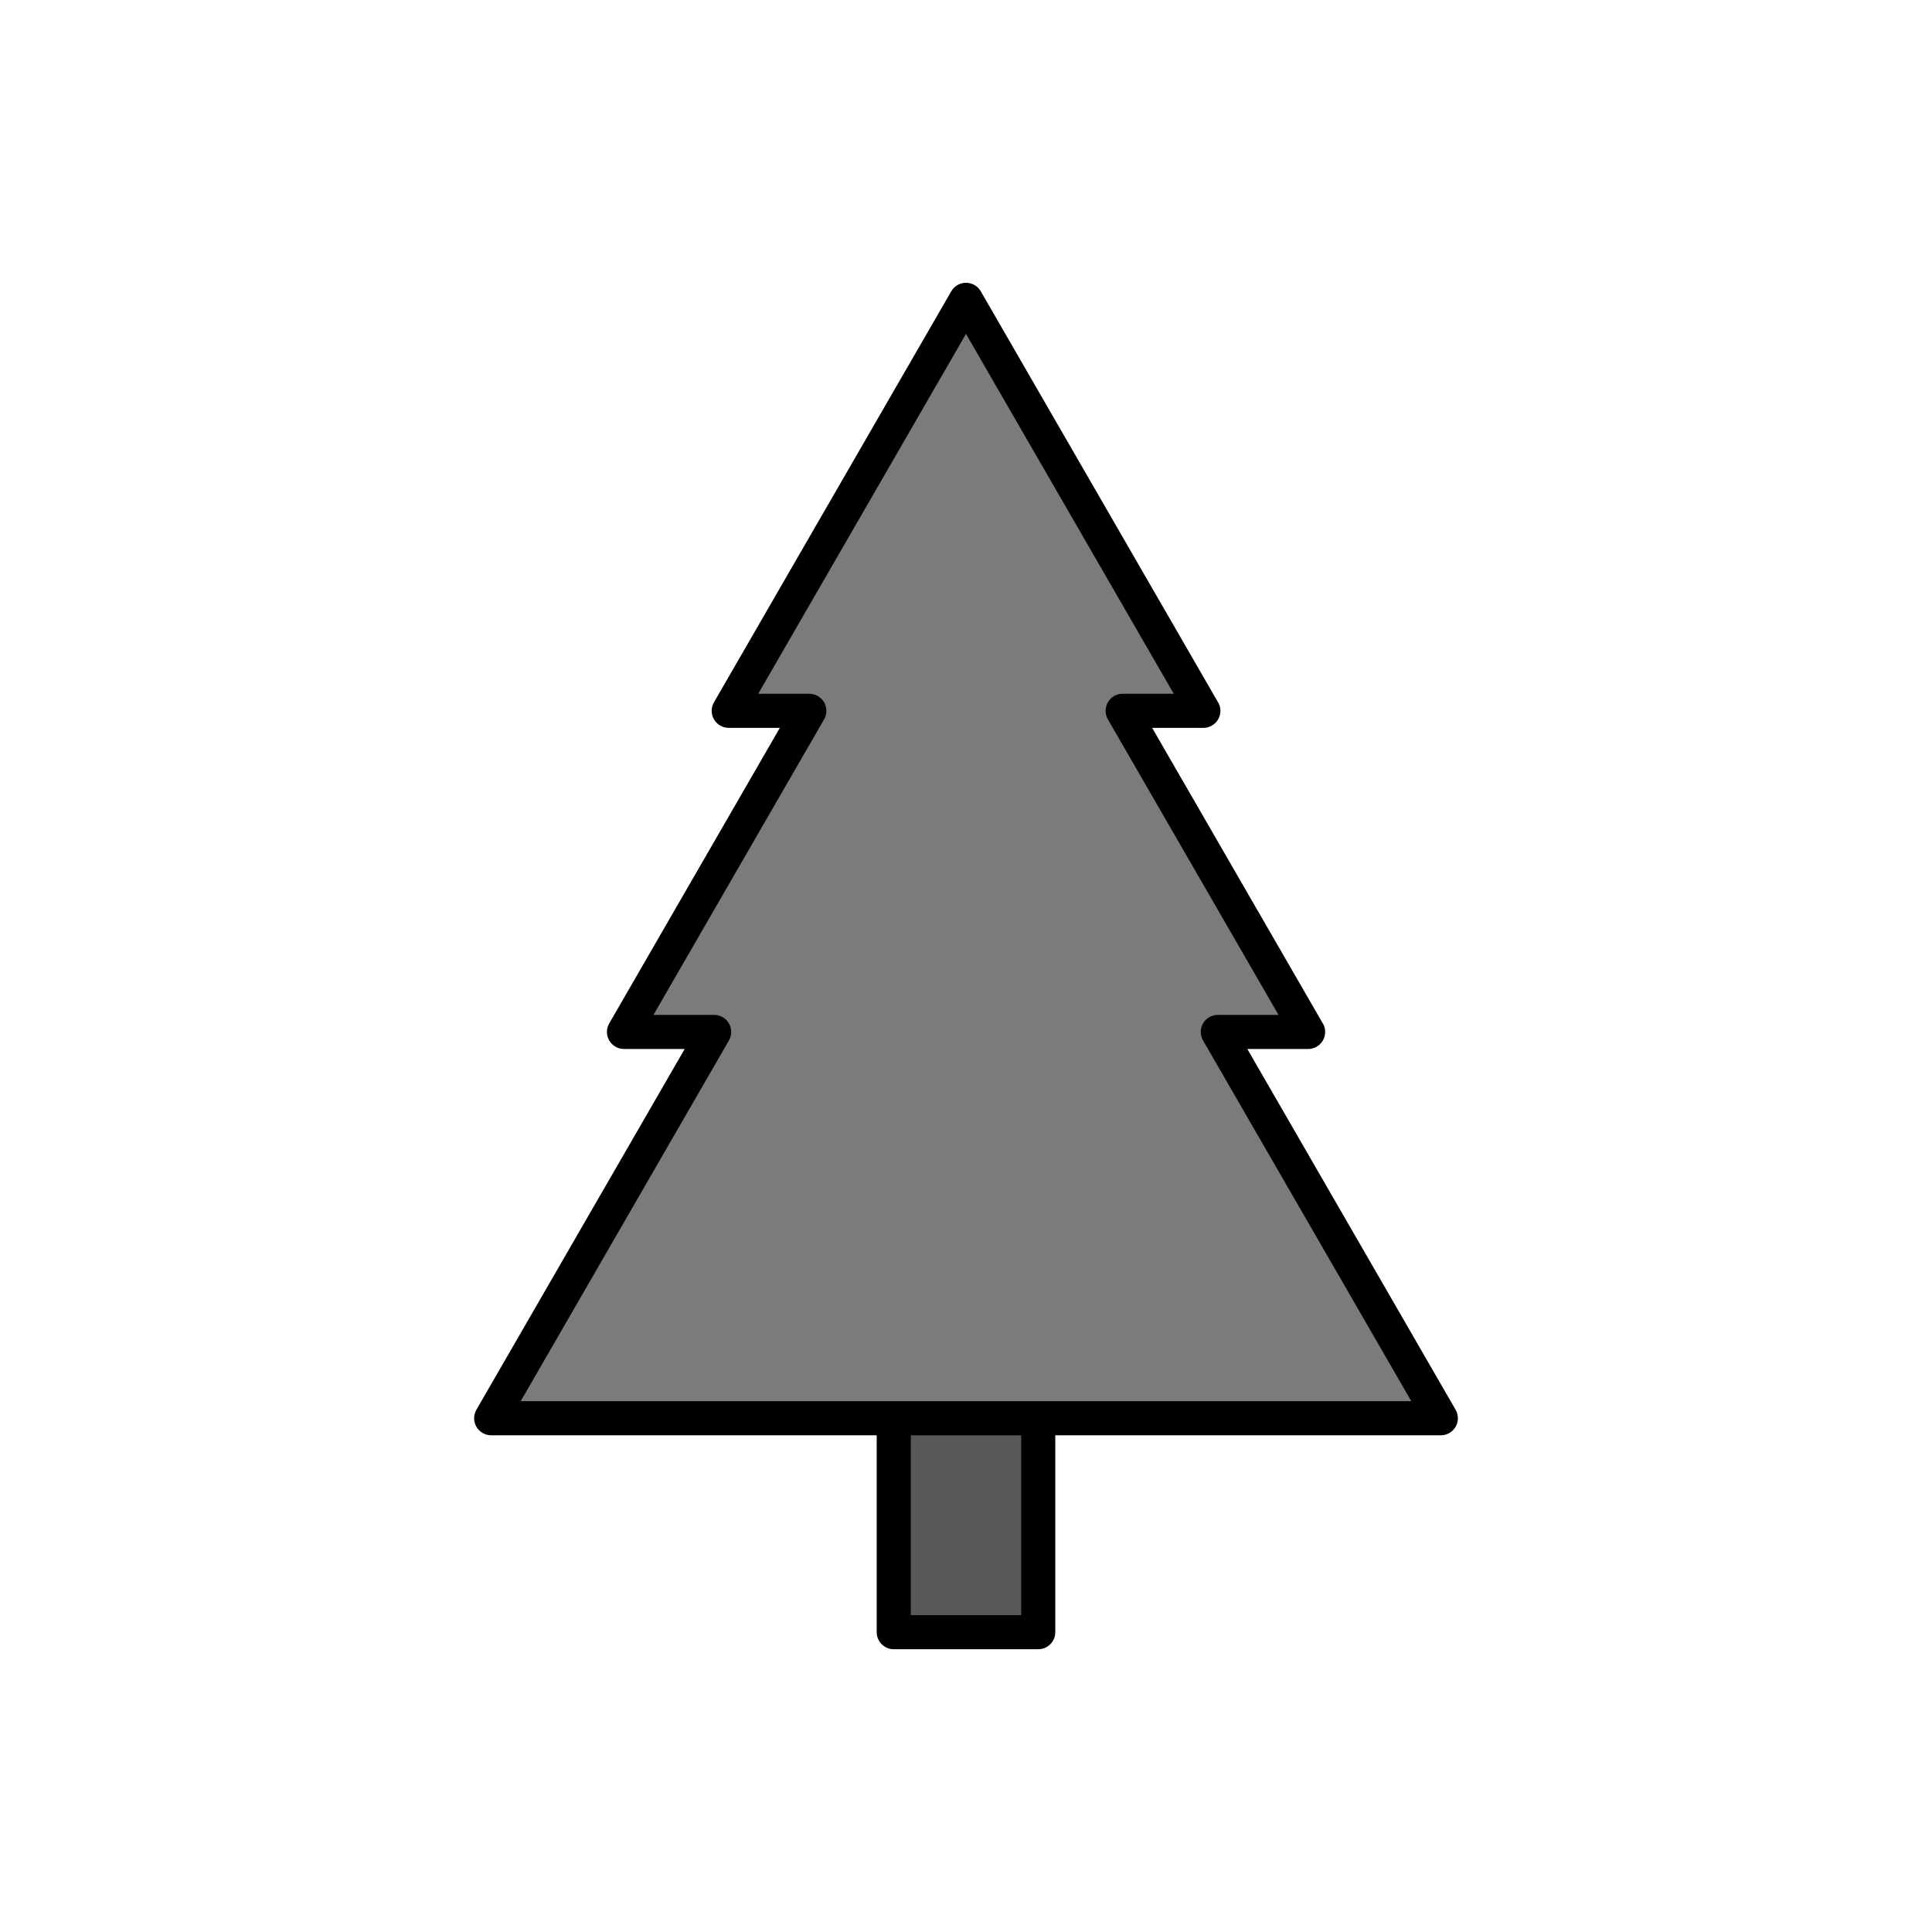 <?xml version="1.0" encoding="utf-8"?>
<!-- Generator: Adobe Illustrator 16.0.0, SVG Export Plug-In . SVG Version: 6.00 Build 0)  -->
<!DOCTYPE svg PUBLIC "-//W3C//DTD SVG 1.1//EN" "http://www.w3.org/Graphics/SVG/1.1/DTD/svg11.dtd">
<svg version="1.1" xmlns="http://www.w3.org/2000/svg" xmlns:xlink="http://www.w3.org/1999/xlink" x="0px" y="0px"
	 width="453.543px" height="453.543px" viewBox="0 0 453.543 453.543" enable-background="new 0 0 453.543 453.543"
	 xml:space="preserve">
<g id="kvadrat">
</g>
<g id="bg" display="none">
	<rect x="-4404.613" y="-4826.985" display="inline" width="15266.867" height="13678.951"/>
</g>
<g id="barvno" display="none">
	<g display="inline">
		
			<rect x="209.813" y="327.277" fill="#7E4E24" stroke="#000000" stroke-width="8" stroke-linecap="round" stroke-linejoin="round" stroke-miterlimit="10" width="33.917" height="55.885"/>
		
			<polygon fill="#39A935" stroke="#000000" stroke-width="8" stroke-linecap="round" stroke-linejoin="round" stroke-miterlimit="10" points="
			285.882,242.251 307.065,242.251 266.918,172.714 263.542,166.866 282.476,166.866 254.625,118.624 226.772,70.382 
			198.919,118.624 171.067,166.866 190.001,166.866 186.625,172.714 146.478,242.251 167.661,242.251 115.302,332.939 
			226.772,332.939 338.241,332.939 		"/>
	</g>
	<g id="rdeča7bela" display="inline">
	</g>
	
		<rect x="-4914.898" y="-5246.994" display="inline" fill="none" stroke="#000000" stroke-miterlimit="10" width="16736" height="13952"/>
</g>
<g id="sivinsko">
	<g>
		<g>
			<rect x="209.813" y="327.277" fill="#585858" width="33.917" height="55.885"/>
			<path d="M243.73,387.162h-33.917c-2.209,0-4-1.791-4-4v-55.885c0-2.209,1.791-4,4-4h33.917c2.209,0,4,1.791,4,4v55.885
				C247.73,385.371,245.939,387.162,243.73,387.162z M213.813,379.162h25.917v-47.885h-25.917V379.162z"/>
		</g>
		<g>
			<polygon fill="#7B7B7B" points="285.882,242.251 307.065,242.251 266.918,172.714 263.542,166.866 282.476,166.866 
				254.625,118.624 226.772,70.382 198.919,118.624 171.067,166.866 190.001,166.866 186.625,172.714 146.478,242.251 
				167.661,242.251 115.302,332.939 226.772,332.939 338.241,332.939 			"/>
			<path d="M338.241,336.939H115.302c-1.429,0-2.75-0.762-3.464-2c-0.715-1.238-0.715-2.762,0-4l48.895-84.688h-14.254
				c-1.429,0-2.75-0.762-3.464-2c-0.715-1.238-0.715-2.762,0-4l40.059-69.385h-12.005c-1.429,0-2.75-0.762-3.464-2
				c-0.715-1.238-0.715-2.762,0-4l55.705-96.484c0.715-1.238,2.035-2,3.464-2s2.75,0.762,3.464,2l55.521,96.168
				c0.465,0.654,0.738,1.453,0.738,2.316c0,2.209-1.791,4-4,4c-0.007,0-0.013,0-0.02,0h-12.005l39.876,69.068
				c0.465,0.654,0.738,1.453,0.738,2.316c0,2.209-1.791,4-4,4c-0.007,0-0.013,0-0.02,0h-14.254l48.895,84.688
				c0.714,1.238,0.714,2.762,0,4C340.99,336.177,339.67,336.939,338.241,336.939z M122.23,328.939h209.082l-48.895-84.688
				c-0.714-1.238-0.714-2.762,0-4c0.714-1.238,2.035-2,3.464-2h14.254l-40.059-69.385c-0.714-1.238-0.714-2.762,0-4
				c0.714-1.238,2.035-2,3.464-2h12.005l-48.776-84.484l-48.777,84.484h12.006c1.429,0,2.75,0.763,3.464,2
				c0.714,1.238,0.714,2.763,0,4l-40.059,69.384h14.254c1.429,0,2.75,0.762,3.464,2c0.715,1.238,0.715,2.762,0,4L122.23,328.939z"/>
		</g>
	</g>
	<g id="rdeča7bela_copy_3">
	</g>
	<path d="M11821.602,8705.506h-16737v-13953h16737V8705.506z M-4914.898,8704.506h16736l-0.5-13951h-16735.5l0.5,13951H-4914.898z"
		/>
</g>
<g id="linijsko" display="none">
	
		<polygon display="inline" fill="none" stroke="#000000" stroke-width="8" stroke-linecap="round" stroke-linejoin="round" stroke-miterlimit="10" points="
		226.772,332.939 209.813,332.939 209.813,383.162 243.73,383.162 243.73,332.939 	"/>
	<g display="inline">
		
			<polygon fill="none" stroke="#000000" stroke-width="8" stroke-linecap="round" stroke-linejoin="round" stroke-miterlimit="10" points="
			285.882,242.251 307.065,242.251 266.918,172.714 263.542,166.866 282.476,166.866 254.625,118.624 226.772,70.382 
			198.919,118.624 171.067,166.866 190.001,166.866 186.625,172.714 146.478,242.251 167.661,242.251 115.302,332.939 
			226.772,332.939 338.241,332.939 		"/>
	</g>
	<g id="rdeča7bela_copy" display="inline">
	</g>
</g>
<g id="pivot">
	<circle fill="none" cx="223.638" cy="374.724" r="14.133"/>
</g>
</svg>
